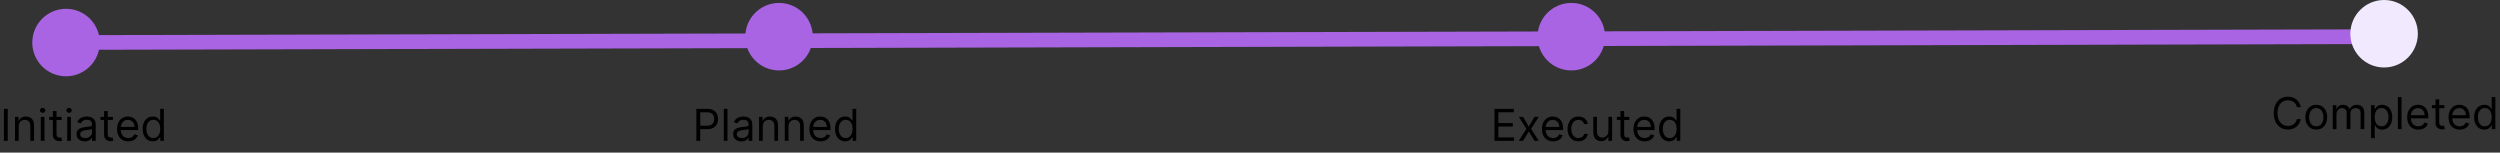 <svg width="852" height="52" viewBox="0 0 852 52" fill="none" xmlns="http://www.w3.org/2000/svg">
<rect x="0" y="0" width="852" height="52" fill="#333333" stroke="none"/>
<line x1="17.994" y1="14.5" x2="820.994" y2="12.47" stroke="#A964E3" stroke-width="5"/>
<circle cx="265.5" cy="12.5" r="11.5" fill="#A964E3"/>
<circle cx="535.5" cy="12.5" r="11.5" fill="#A964E3"/>
<circle cx="812.5" cy="11.5" r="11.5" fill="#F1EAFF"/>
<circle cx="22.5" cy="14.5" r="11.5" fill="#A964E3"/>
<path d="M2.642 37.091V48H1.321V37.091H2.642ZM6.377 43.078V48H5.12V39.818H6.335V41.097H6.441C6.633 40.681 6.924 40.347 7.315 40.095C7.706 39.84 8.21 39.712 8.828 39.712C9.382 39.712 9.866 39.825 10.282 40.053C10.697 40.276 11.021 40.617 11.251 41.075C11.482 41.53 11.598 42.105 11.598 42.801V48H10.341V42.886C10.341 42.244 10.174 41.743 9.84 41.384C9.506 41.022 9.048 40.841 8.465 40.841C8.064 40.841 7.706 40.928 7.389 41.102C7.077 41.276 6.83 41.53 6.649 41.864C6.468 42.197 6.377 42.602 6.377 43.078ZM13.895 48V39.818H15.152V48H13.895ZM14.534 38.455C14.289 38.455 14.078 38.371 13.9 38.204C13.726 38.037 13.639 37.837 13.639 37.602C13.639 37.368 13.726 37.167 13.9 37C14.078 36.834 14.289 36.75 14.534 36.75C14.779 36.75 14.989 36.834 15.162 37C15.34 37.167 15.429 37.368 15.429 37.602C15.429 37.837 15.34 38.037 15.162 38.204C14.989 38.371 14.779 38.455 14.534 38.455ZM21.012 39.818V40.883H16.773V39.818H21.012ZM18.008 37.858H19.265V45.656C19.265 46.011 19.317 46.278 19.42 46.455C19.526 46.629 19.661 46.746 19.825 46.807C19.992 46.864 20.167 46.892 20.352 46.892C20.491 46.892 20.604 46.885 20.693 46.871C20.782 46.853 20.853 46.839 20.906 46.828L21.162 47.957C21.076 47.989 20.957 48.021 20.805 48.053C20.652 48.089 20.459 48.106 20.224 48.106C19.869 48.106 19.521 48.03 19.18 47.877C18.843 47.725 18.562 47.492 18.338 47.18C18.118 46.867 18.008 46.473 18.008 45.997V37.858ZM22.904 48V39.818H24.161V48H22.904ZM23.543 38.455C23.298 38.455 23.086 38.371 22.909 38.204C22.735 38.037 22.648 37.837 22.648 37.602C22.648 37.368 22.735 37.167 22.909 37C23.086 36.834 23.298 36.75 23.543 36.75C23.788 36.75 23.997 36.834 24.171 37C24.349 37.167 24.438 37.368 24.438 37.602C24.438 37.837 24.349 38.037 24.171 38.204C23.997 38.371 23.788 38.455 23.543 38.455ZM28.871 48.192C28.352 48.192 27.882 48.094 27.459 47.899C27.037 47.7 26.701 47.414 26.452 47.041C26.204 46.665 26.079 46.21 26.079 45.678C26.079 45.209 26.172 44.829 26.357 44.538C26.541 44.243 26.788 44.012 27.097 43.845C27.406 43.678 27.747 43.554 28.12 43.472C28.496 43.387 28.874 43.32 29.254 43.27C29.751 43.206 30.154 43.158 30.463 43.126C30.776 43.091 31.003 43.032 31.145 42.95C31.291 42.869 31.364 42.727 31.364 42.524V42.481C31.364 41.956 31.22 41.548 30.932 41.256C30.648 40.965 30.217 40.82 29.638 40.82C29.038 40.82 28.567 40.951 28.226 41.214C27.885 41.477 27.646 41.757 27.507 42.055L26.314 41.629C26.527 41.132 26.811 40.745 27.166 40.468C27.525 40.188 27.916 39.992 28.338 39.882C28.764 39.769 29.183 39.712 29.595 39.712C29.858 39.712 30.16 39.744 30.501 39.807C30.845 39.868 31.177 39.994 31.497 40.186C31.82 40.377 32.088 40.667 32.301 41.054C32.514 41.441 32.621 41.959 32.621 42.609V48H31.364V46.892H31.3C31.215 47.07 31.072 47.26 30.874 47.462C30.675 47.664 30.41 47.837 30.08 47.979C29.75 48.121 29.347 48.192 28.871 48.192ZM29.062 47.062C29.56 47.062 29.979 46.965 30.32 46.77C30.664 46.574 30.923 46.322 31.097 46.013C31.275 45.704 31.364 45.379 31.364 45.038V43.888C31.31 43.952 31.193 44.01 31.012 44.064C30.834 44.113 30.629 44.158 30.394 44.197C30.163 44.232 29.938 44.264 29.718 44.293C29.501 44.318 29.325 44.339 29.19 44.356C28.864 44.399 28.558 44.468 28.274 44.564C27.994 44.657 27.766 44.797 27.592 44.985C27.422 45.17 27.337 45.422 27.337 45.742C27.337 46.178 27.498 46.508 27.821 46.732C28.148 46.952 28.562 47.062 29.062 47.062ZM38.474 39.818V40.883H34.233V39.818H38.474ZM35.469 37.858H36.726V45.656C36.726 46.011 36.778 46.278 36.881 46.455C36.987 46.629 37.122 46.746 37.286 46.807C37.453 46.864 37.628 46.892 37.813 46.892C37.951 46.892 38.065 46.885 38.154 46.871C38.243 46.853 38.314 46.839 38.367 46.828L38.623 47.957C38.537 47.989 38.418 48.021 38.266 48.053C38.113 48.089 37.919 48.106 37.685 48.106C37.33 48.106 36.982 48.03 36.641 47.877C36.304 47.725 36.023 47.492 35.799 47.18C35.579 46.867 35.469 46.473 35.469 45.997V37.858ZM43.707 48.17C42.919 48.17 42.239 47.996 41.667 47.648C41.099 47.297 40.66 46.807 40.351 46.178C40.046 45.546 39.893 44.811 39.893 43.973C39.893 43.135 40.046 42.396 40.351 41.757C40.66 41.114 41.09 40.614 41.64 40.255C42.194 39.893 42.84 39.712 43.579 39.712C44.005 39.712 44.426 39.783 44.842 39.925C45.257 40.067 45.635 40.298 45.976 40.617C46.317 40.933 46.589 41.352 46.791 41.874C46.993 42.396 47.095 43.039 47.095 43.803V44.335H40.788V43.249H45.816C45.816 42.787 45.724 42.375 45.539 42.013C45.358 41.651 45.099 41.365 44.762 41.155C44.428 40.946 44.034 40.841 43.579 40.841C43.078 40.841 42.645 40.965 42.279 41.214C41.917 41.459 41.638 41.778 41.443 42.173C41.248 42.567 41.15 42.989 41.15 43.44V44.165C41.15 44.783 41.257 45.306 41.47 45.736C41.686 46.162 41.986 46.487 42.37 46.711C42.754 46.931 43.199 47.041 43.707 47.041C44.037 47.041 44.336 46.995 44.602 46.903C44.872 46.807 45.104 46.665 45.3 46.477C45.495 46.285 45.646 46.047 45.752 45.763L46.967 46.104C46.839 46.516 46.624 46.878 46.322 47.19C46.02 47.499 45.648 47.741 45.204 47.915C44.76 48.085 44.261 48.17 43.707 48.17ZM52.096 48.17C51.415 48.17 50.813 47.998 50.291 47.654C49.769 47.306 49.36 46.816 49.066 46.184C48.771 45.548 48.623 44.797 48.623 43.93C48.623 43.071 48.771 42.325 49.066 41.693C49.36 41.061 49.77 40.573 50.296 40.228C50.822 39.884 51.429 39.712 52.118 39.712C52.651 39.712 53.071 39.8 53.38 39.978C53.693 40.152 53.931 40.351 54.094 40.575C54.261 40.795 54.391 40.976 54.483 41.118H54.589V37.091H55.846V48H54.632V46.743H54.483C54.391 46.892 54.259 47.08 54.089 47.307C53.918 47.531 53.675 47.732 53.359 47.909C53.043 48.084 52.622 48.17 52.096 48.17ZM52.267 47.041C52.771 47.041 53.197 46.91 53.545 46.647C53.893 46.381 54.158 46.013 54.339 45.544C54.52 45.072 54.611 44.527 54.611 43.909C54.611 43.298 54.522 42.764 54.344 42.306C54.167 41.844 53.904 41.485 53.556 41.23C53.208 40.971 52.778 40.841 52.267 40.841C51.734 40.841 51.29 40.978 50.935 41.251C50.584 41.521 50.319 41.889 50.142 42.354C49.968 42.815 49.881 43.334 49.881 43.909C49.881 44.492 49.969 45.021 50.147 45.496C50.328 45.969 50.594 46.345 50.946 46.626C51.301 46.903 51.741 47.041 52.267 47.041Z" fill="black"/>
<path d="M509.321 48V37.091H515.905V38.263H510.642V41.949H515.564V43.121H510.642V46.828H515.99V48H509.321ZM519.053 39.818L521.013 43.163L522.973 39.818H524.422L521.78 43.909L524.422 48H522.973L521.013 44.825L519.053 48H517.604L520.203 43.909L517.604 39.818H519.053ZM529.309 48.17C528.521 48.17 527.841 47.996 527.269 47.648C526.701 47.297 526.263 46.807 525.954 46.178C525.648 45.546 525.496 44.811 525.496 43.973C525.496 43.135 525.648 42.396 525.954 41.757C526.263 41.114 526.692 40.614 527.243 40.255C527.797 39.893 528.443 39.712 529.182 39.712C529.608 39.712 530.029 39.783 530.444 39.925C530.86 40.067 531.238 40.298 531.579 40.617C531.92 40.933 532.191 41.352 532.394 41.874C532.596 42.396 532.697 43.039 532.697 43.803V44.335H526.39V43.249H531.419C531.419 42.787 531.327 42.375 531.142 42.013C530.961 41.651 530.702 41.365 530.364 41.155C530.03 40.946 529.636 40.841 529.182 40.841C528.681 40.841 528.248 40.965 527.882 41.214C527.52 41.459 527.241 41.778 527.046 42.173C526.85 42.567 526.753 42.989 526.753 43.44V44.165C526.753 44.783 526.859 45.306 527.072 45.736C527.289 46.162 527.589 46.487 527.972 46.711C528.356 46.931 528.802 47.041 529.309 47.041C529.64 47.041 529.938 46.995 530.204 46.903C530.474 46.807 530.707 46.665 530.902 46.477C531.097 46.285 531.248 46.047 531.355 45.763L532.569 46.104C532.442 46.516 532.227 46.878 531.925 47.19C531.623 47.499 531.25 47.741 530.806 47.915C530.362 48.085 529.863 48.17 529.309 48.17ZM537.933 48.17C537.166 48.17 536.506 47.989 535.952 47.627C535.398 47.265 534.972 46.766 534.673 46.13C534.375 45.495 534.226 44.769 534.226 43.952C534.226 43.121 534.379 42.387 534.684 41.752C534.993 41.113 535.423 40.614 535.973 40.255C536.527 39.893 537.173 39.712 537.912 39.712C538.487 39.712 539.006 39.818 539.468 40.031C539.929 40.244 540.307 40.543 540.602 40.926C540.897 41.31 541.08 41.757 541.151 42.269H539.894C539.798 41.896 539.585 41.565 539.254 41.278C538.928 40.986 538.487 40.841 537.933 40.841C537.443 40.841 537.014 40.969 536.644 41.224C536.279 41.477 535.993 41.834 535.787 42.295C535.584 42.753 535.483 43.291 535.483 43.909C535.483 44.541 535.583 45.092 535.781 45.56C535.984 46.029 536.268 46.393 536.634 46.652C537.003 46.912 537.436 47.041 537.933 47.041C538.26 47.041 538.557 46.984 538.823 46.871C539.089 46.757 539.315 46.594 539.499 46.381C539.684 46.168 539.816 45.912 539.894 45.614H541.151C541.08 46.097 540.904 46.532 540.623 46.919C540.346 47.302 539.979 47.608 539.521 47.835C539.066 48.059 538.537 48.17 537.933 48.17ZM548.145 44.655V39.818H549.402V48H548.145V46.615H548.059C547.868 47.031 547.569 47.384 547.165 47.675C546.76 47.963 546.248 48.106 545.631 48.106C545.119 48.106 544.665 47.995 544.267 47.771C543.869 47.544 543.557 47.203 543.329 46.748C543.102 46.29 542.988 45.713 542.988 45.017V39.818H544.246V44.932C544.246 45.528 544.412 46.004 544.746 46.359C545.084 46.715 545.513 46.892 546.035 46.892C546.348 46.892 546.666 46.812 546.989 46.652C547.316 46.492 547.589 46.248 547.809 45.917C548.033 45.587 548.145 45.166 548.145 44.655ZM555.263 39.818V40.883H551.022V39.818H555.263ZM552.258 37.858H553.515V45.656C553.515 46.011 553.567 46.278 553.67 46.455C553.776 46.629 553.911 46.746 554.075 46.807C554.242 46.864 554.417 46.892 554.602 46.892C554.741 46.892 554.854 46.885 554.943 46.871C555.032 46.853 555.103 46.839 555.156 46.828L555.412 47.957C555.326 47.989 555.207 48.021 555.055 48.053C554.902 48.089 554.709 48.106 554.474 48.106C554.119 48.106 553.771 48.03 553.43 47.877C553.093 47.725 552.812 47.492 552.589 47.18C552.368 46.867 552.258 46.473 552.258 45.997V37.858ZM560.496 48.17C559.708 48.17 559.028 47.996 558.456 47.648C557.888 47.297 557.449 46.807 557.14 46.178C556.835 45.546 556.682 44.811 556.682 43.973C556.682 43.135 556.835 42.396 557.14 41.757C557.449 41.114 557.879 40.614 558.429 40.255C558.983 39.893 559.63 39.712 560.368 39.712C560.794 39.712 561.215 39.783 561.631 39.925C562.046 40.067 562.424 40.298 562.765 40.617C563.106 40.933 563.378 41.352 563.58 41.874C563.783 42.396 563.884 43.039 563.884 43.803V44.335H557.577V43.249H562.605C562.605 42.787 562.513 42.375 562.328 42.013C562.147 41.651 561.888 41.365 561.551 41.155C561.217 40.946 560.823 40.841 560.368 40.841C559.867 40.841 559.434 40.965 559.068 41.214C558.706 41.459 558.427 41.778 558.232 42.173C558.037 42.567 557.939 42.989 557.939 43.44V44.165C557.939 44.783 558.046 45.306 558.259 45.736C558.475 46.162 558.775 46.487 559.159 46.711C559.543 46.931 559.988 47.041 560.496 47.041C560.826 47.041 561.125 46.995 561.391 46.903C561.661 46.807 561.893 46.665 562.089 46.477C562.284 46.285 562.435 46.047 562.541 45.763L563.756 46.104C563.628 46.516 563.413 46.878 563.111 47.19C562.81 47.499 562.437 47.741 561.993 47.915C561.549 48.085 561.05 48.17 560.496 48.17ZM568.886 48.17C568.204 48.17 567.602 47.998 567.08 47.654C566.558 47.306 566.149 46.816 565.855 46.184C565.56 45.548 565.413 44.797 565.413 43.93C565.413 43.071 565.56 42.325 565.855 41.693C566.149 41.061 566.56 40.573 567.085 40.228C567.611 39.884 568.218 39.712 568.907 39.712C569.44 39.712 569.86 39.8 570.169 39.978C570.482 40.152 570.72 40.351 570.883 40.575C571.05 40.795 571.18 40.976 571.272 41.118H571.378V37.091H572.636V48H571.421V46.743H571.272C571.18 46.892 571.048 47.08 570.878 47.307C570.707 47.531 570.464 47.732 570.148 47.909C569.832 48.084 569.411 48.17 568.886 48.17ZM569.056 47.041C569.56 47.041 569.986 46.91 570.334 46.647C570.682 46.381 570.947 46.013 571.128 45.544C571.309 45.072 571.4 44.527 571.4 43.909C571.4 43.298 571.311 42.764 571.133 42.306C570.956 41.844 570.693 41.485 570.345 41.23C569.997 40.971 569.567 40.841 569.056 40.841C568.523 40.841 568.079 40.978 567.724 41.251C567.373 41.521 567.108 41.889 566.931 42.354C566.757 42.815 566.67 43.334 566.67 43.909C566.67 44.492 566.758 45.021 566.936 45.496C567.117 45.969 567.383 46.345 567.735 46.626C568.09 46.903 568.53 47.041 569.056 47.041Z" fill="black"/>
<path d="M784.099 36.5H782.778C782.7 36.12 782.564 35.786 782.368 35.499C782.176 35.211 781.942 34.969 781.665 34.774C781.392 34.575 781.088 34.426 780.754 34.327C780.42 34.227 780.072 34.178 779.71 34.178C779.05 34.178 778.451 34.344 777.915 34.678C777.382 35.012 776.958 35.504 776.642 36.154C776.33 36.804 776.173 37.601 776.173 38.545C776.173 39.49 776.33 40.287 776.642 40.937C776.958 41.587 777.382 42.079 777.915 42.413C778.451 42.746 779.05 42.913 779.71 42.913C780.072 42.913 780.42 42.864 780.754 42.764C781.088 42.665 781.392 42.517 781.665 42.322C781.942 42.123 782.176 41.88 782.368 41.592C782.564 41.301 782.7 40.967 782.778 40.591H784.099C784 41.148 783.819 41.647 783.556 42.088C783.293 42.528 782.967 42.903 782.576 43.212C782.185 43.517 781.747 43.75 781.26 43.909C780.777 44.069 780.261 44.149 779.71 44.149C778.78 44.149 777.952 43.922 777.228 43.467C776.504 43.013 775.934 42.367 775.518 41.528C775.103 40.69 774.895 39.696 774.895 38.545C774.895 37.395 775.103 36.401 775.518 35.562C775.934 34.724 776.504 34.078 777.228 33.624C777.952 33.169 778.78 32.942 779.71 32.942C780.261 32.942 780.777 33.022 781.26 33.181C781.747 33.341 782.185 33.576 782.576 33.885C782.967 34.19 783.293 34.563 783.556 35.003C783.819 35.44 784 35.939 784.099 36.5ZM789.388 44.17C788.649 44.17 788.001 43.995 787.443 43.643C786.889 43.291 786.456 42.8 786.144 42.168C785.835 41.535 785.68 40.797 785.68 39.952C785.68 39.099 785.835 38.355 786.144 37.72C786.456 37.084 786.889 36.591 787.443 36.239C788.001 35.887 788.649 35.712 789.388 35.712C790.126 35.712 790.772 35.887 791.326 36.239C791.884 36.591 792.317 37.084 792.626 37.72C792.939 38.355 793.095 39.099 793.095 39.952C793.095 40.797 792.939 41.535 792.626 42.168C792.317 42.8 791.884 43.291 791.326 43.643C790.772 43.995 790.126 44.17 789.388 44.17ZM789.388 43.041C789.949 43.041 790.41 42.897 790.772 42.61C791.135 42.322 791.403 41.944 791.577 41.475C791.751 41.006 791.838 40.499 791.838 39.952C791.838 39.405 791.751 38.895 791.577 38.423C791.403 37.951 791.135 37.569 790.772 37.278C790.41 36.986 789.949 36.841 789.388 36.841C788.826 36.841 788.365 36.986 788.003 37.278C787.64 37.569 787.372 37.951 787.198 38.423C787.024 38.895 786.937 39.405 786.937 39.952C786.937 40.499 787.024 41.006 787.198 41.475C787.372 41.944 787.64 42.322 788.003 42.61C788.365 42.897 788.826 43.041 789.388 43.041ZM795.014 44V35.818H796.228V37.097H796.335C796.505 36.66 796.781 36.321 797.161 36.079C797.54 35.834 797.997 35.712 798.529 35.712C799.069 35.712 799.518 35.834 799.877 36.079C800.239 36.321 800.522 36.66 800.724 37.097H800.809C801.019 36.674 801.333 36.338 801.752 36.09C802.171 35.838 802.674 35.712 803.26 35.712C803.991 35.712 804.589 35.941 805.055 36.399C805.52 36.853 805.752 37.562 805.752 38.524V44H804.495V38.524C804.495 37.92 804.33 37.489 804 37.23C803.67 36.971 803.281 36.841 802.833 36.841C802.258 36.841 801.813 37.015 801.496 37.363C801.18 37.707 801.022 38.144 801.022 38.673V44H799.744V38.396C799.744 37.931 799.593 37.556 799.291 37.272C798.989 36.985 798.6 36.841 798.125 36.841C797.798 36.841 797.493 36.928 797.208 37.102C796.928 37.276 796.701 37.517 796.527 37.826C796.356 38.132 796.271 38.485 796.271 38.886V44H795.014ZM808.051 47.068V35.818H809.265V37.118H809.415C809.507 36.976 809.635 36.795 809.798 36.575C809.965 36.351 810.203 36.152 810.512 35.978C810.824 35.8 811.247 35.712 811.78 35.712C812.469 35.712 813.076 35.884 813.601 36.228C814.127 36.573 814.537 37.061 814.832 37.693C815.127 38.325 815.274 39.071 815.274 39.93C815.274 40.797 815.127 41.548 814.832 42.184C814.537 42.816 814.129 43.306 813.607 43.654C813.085 43.998 812.483 44.17 811.801 44.17C811.275 44.17 810.855 44.084 810.539 43.909C810.222 43.732 809.979 43.531 809.809 43.307C809.638 43.08 809.507 42.892 809.415 42.743H809.308V47.068H808.051ZM809.287 39.909C809.287 40.527 809.377 41.072 809.558 41.544C809.74 42.013 810.004 42.381 810.352 42.647C810.7 42.91 811.126 43.041 811.631 43.041C812.156 43.041 812.595 42.903 812.946 42.626C813.301 42.345 813.568 41.969 813.745 41.496C813.926 41.021 814.017 40.492 814.017 39.909C814.017 39.334 813.928 38.815 813.751 38.354C813.577 37.889 813.312 37.521 812.957 37.251C812.605 36.978 812.163 36.841 811.631 36.841C811.119 36.841 810.689 36.971 810.341 37.23C809.993 37.485 809.731 37.844 809.553 38.306C809.376 38.764 809.287 39.298 809.287 39.909ZM818.449 33.091V44H817.192V33.091H818.449ZM824.182 44.17C823.393 44.17 822.713 43.996 822.141 43.648C821.573 43.297 821.135 42.807 820.826 42.178C820.52 41.546 820.368 40.811 820.368 39.973C820.368 39.135 820.52 38.396 820.826 37.757C821.135 37.114 821.564 36.614 822.115 36.255C822.669 35.893 823.315 35.712 824.054 35.712C824.48 35.712 824.901 35.783 825.316 35.925C825.732 36.067 826.11 36.298 826.451 36.617C826.792 36.933 827.063 37.352 827.266 37.874C827.468 38.396 827.569 39.039 827.569 39.803V40.335H821.263V39.249H826.291C826.291 38.787 826.199 38.375 826.014 38.013C825.833 37.651 825.574 37.365 825.236 37.155C824.902 36.946 824.508 36.841 824.054 36.841C823.553 36.841 823.12 36.965 822.754 37.214C822.392 37.459 822.113 37.778 821.918 38.173C821.722 38.567 821.625 38.989 821.625 39.44V40.165C821.625 40.783 821.731 41.306 821.944 41.736C822.161 42.162 822.461 42.487 822.845 42.711C823.228 42.931 823.674 43.041 824.182 43.041C824.512 43.041 824.81 42.995 825.076 42.903C825.346 42.807 825.579 42.665 825.774 42.477C825.97 42.285 826.12 42.047 826.227 41.763L827.441 42.104C827.314 42.516 827.099 42.878 826.797 43.19C826.495 43.499 826.122 43.741 825.678 43.915C825.234 44.085 824.736 44.17 824.182 44.17ZM833.04 35.818V36.883H828.8V35.818H833.04ZM830.036 33.858H831.293V41.656C831.293 42.011 831.344 42.278 831.447 42.455C831.554 42.629 831.689 42.746 831.852 42.807C832.019 42.864 832.195 42.892 832.379 42.892C832.518 42.892 832.631 42.885 832.72 42.871C832.809 42.853 832.88 42.839 832.933 42.828L833.189 43.957C833.104 43.989 832.985 44.021 832.832 44.053C832.679 44.089 832.486 44.106 832.252 44.106C831.896 44.106 831.548 44.03 831.207 43.877C830.87 43.725 830.59 43.492 830.366 43.18C830.146 42.867 830.036 42.473 830.036 41.997V33.858ZM838.273 44.17C837.485 44.17 836.805 43.996 836.233 43.648C835.665 43.297 835.226 42.807 834.918 42.178C834.612 41.546 834.459 40.811 834.459 39.973C834.459 39.135 834.612 38.396 834.918 37.757C835.226 37.114 835.656 36.614 836.207 36.255C836.761 35.893 837.407 35.712 838.146 35.712C838.572 35.712 838.992 35.783 839.408 35.925C839.823 36.067 840.202 36.298 840.543 36.617C840.883 36.933 841.155 37.352 841.358 37.874C841.56 38.396 841.661 39.039 841.661 39.803V40.335H835.354V39.249H840.383C840.383 38.787 840.29 38.375 840.106 38.013C839.925 37.651 839.665 37.365 839.328 37.155C838.994 36.946 838.6 36.841 838.146 36.841C837.645 36.841 837.212 36.965 836.846 37.214C836.484 37.459 836.205 37.778 836.009 38.173C835.814 38.567 835.717 38.989 835.717 39.44V40.165C835.717 40.783 835.823 41.306 836.036 41.736C836.253 42.162 836.553 42.487 836.936 42.711C837.32 42.931 837.766 43.041 838.273 43.041C838.604 43.041 838.902 42.995 839.168 42.903C839.438 42.807 839.671 42.665 839.866 42.477C840.061 42.285 840.212 42.047 840.319 41.763L841.533 42.104C841.405 42.516 841.191 42.878 840.889 43.19C840.587 43.499 840.214 43.741 839.77 43.915C839.326 44.085 838.827 44.17 838.273 44.17ZM846.663 44.17C845.981 44.17 845.379 43.998 844.857 43.654C844.335 43.306 843.927 42.816 843.632 42.184C843.337 41.548 843.19 40.797 843.19 39.93C843.19 39.071 843.337 38.325 843.632 37.693C843.927 37.061 844.337 36.573 844.862 36.228C845.388 35.884 845.995 35.712 846.684 35.712C847.217 35.712 847.638 35.8 847.947 35.978C848.259 36.152 848.497 36.351 848.66 36.575C848.827 36.795 848.957 36.976 849.049 37.118H849.156V33.091H850.413V44H849.198V42.743H849.049C848.957 42.892 848.826 43.08 848.655 43.307C848.485 43.531 848.241 43.732 847.925 43.909C847.609 44.084 847.188 44.17 846.663 44.17ZM846.833 43.041C847.338 43.041 847.764 42.91 848.112 42.647C848.46 42.381 848.724 42.013 848.905 41.544C849.087 41.072 849.177 40.527 849.177 39.909C849.177 39.298 849.088 38.764 848.911 38.306C848.733 37.844 848.47 37.485 848.122 37.23C847.774 36.971 847.345 36.841 846.833 36.841C846.301 36.841 845.857 36.978 845.502 37.251C845.15 37.521 844.886 37.889 844.708 38.354C844.534 38.815 844.447 39.334 844.447 39.909C844.447 40.492 844.536 41.021 844.713 41.496C844.894 41.969 845.161 42.345 845.512 42.626C845.867 42.903 846.308 43.041 846.833 43.041Z" fill="black"/>
<path d="M237.321 48V37.091H241.007C241.863 37.091 242.563 37.245 243.106 37.554C243.653 37.86 244.058 38.273 244.32 38.795C244.583 39.318 244.714 39.9 244.714 40.543C244.714 41.185 244.583 41.77 244.32 42.295C244.061 42.821 243.66 43.24 243.116 43.552C242.573 43.861 241.877 44.016 241.028 44.016H238.386V42.844H240.986C241.572 42.844 242.042 42.742 242.397 42.54C242.752 42.338 243.01 42.064 243.17 41.72C243.333 41.372 243.415 40.979 243.415 40.543C243.415 40.106 243.333 39.715 243.17 39.371C243.01 39.026 242.751 38.756 242.392 38.561C242.033 38.362 241.558 38.263 240.964 38.263H238.642V48H237.321ZM247.929 37.091V48H246.672V37.091H247.929ZM252.639 48.192C252.121 48.192 251.65 48.094 251.228 47.899C250.805 47.7 250.47 47.414 250.221 47.041C249.972 46.665 249.848 46.21 249.848 45.678C249.848 45.209 249.94 44.829 250.125 44.538C250.31 44.243 250.557 44.012 250.866 43.845C251.174 43.678 251.515 43.554 251.888 43.472C252.265 43.387 252.643 43.32 253.023 43.27C253.52 43.206 253.923 43.158 254.232 43.126C254.544 43.091 254.772 43.032 254.914 42.95C255.059 42.869 255.132 42.727 255.132 42.524V42.481C255.132 41.956 254.988 41.548 254.701 41.256C254.417 40.965 253.985 40.82 253.406 40.82C252.806 40.82 252.336 40.951 251.995 41.214C251.654 41.477 251.414 41.757 251.276 42.055L250.082 41.629C250.296 41.132 250.58 40.745 250.935 40.468C251.293 40.188 251.684 39.992 252.107 39.882C252.533 39.769 252.952 39.712 253.364 39.712C253.627 39.712 253.928 39.744 254.269 39.807C254.614 39.868 254.946 39.994 255.265 40.186C255.589 40.377 255.857 40.667 256.07 41.054C256.283 41.441 256.389 41.959 256.389 42.609V48H255.132V46.892H255.068C254.983 47.07 254.841 47.26 254.642 47.462C254.443 47.664 254.179 47.837 253.848 47.979C253.518 48.121 253.115 48.192 252.639 48.192ZM252.831 47.062C253.328 47.062 253.747 46.965 254.088 46.77C254.433 46.574 254.692 46.322 254.866 46.013C255.043 45.704 255.132 45.379 255.132 45.038V43.888C255.079 43.952 254.962 44.01 254.781 44.064C254.603 44.113 254.397 44.158 254.163 44.197C253.932 44.232 253.706 44.264 253.486 44.293C253.27 44.318 253.094 44.339 252.959 44.356C252.632 44.399 252.327 44.468 252.043 44.564C251.762 44.657 251.535 44.797 251.361 44.985C251.19 45.17 251.105 45.422 251.105 45.742C251.105 46.178 251.267 46.508 251.59 46.732C251.917 46.952 252.33 47.062 252.831 47.062ZM259.941 43.078V48H258.684V39.818H259.898V41.097H260.005C260.197 40.681 260.488 40.347 260.878 40.095C261.269 39.84 261.773 39.712 262.391 39.712C262.945 39.712 263.43 39.825 263.845 40.053C264.261 40.276 264.584 40.617 264.815 41.075C265.046 41.53 265.161 42.105 265.161 42.801V48H263.904V42.886C263.904 42.244 263.737 41.743 263.403 41.384C263.069 41.022 262.611 40.841 262.029 40.841C261.628 40.841 261.269 40.928 260.953 41.102C260.64 41.276 260.394 41.53 260.213 41.864C260.031 42.197 259.941 42.602 259.941 43.078ZM268.715 43.078V48H267.458V39.818H268.673V41.097H268.779C268.971 40.681 269.262 40.347 269.653 40.095C270.043 39.84 270.548 39.712 271.166 39.712C271.72 39.712 272.204 39.825 272.62 40.053C273.035 40.276 273.358 40.617 273.589 41.075C273.82 41.53 273.935 42.105 273.935 42.801V48H272.678V42.886C272.678 42.244 272.511 41.743 272.178 41.384C271.844 41.022 271.386 40.841 270.803 40.841C270.402 40.841 270.043 40.928 269.727 41.102C269.415 41.276 269.168 41.53 268.987 41.864C268.806 42.197 268.715 42.602 268.715 43.078ZM279.663 48.17C278.875 48.17 278.195 47.996 277.623 47.648C277.055 47.297 276.616 46.807 276.307 46.178C276.002 45.546 275.849 44.811 275.849 43.973C275.849 43.135 276.002 42.396 276.307 41.757C276.616 41.114 277.046 40.614 277.596 40.255C278.15 39.893 278.797 39.712 279.535 39.712C279.961 39.712 280.382 39.783 280.798 39.925C281.213 40.067 281.591 40.298 281.932 40.617C282.273 40.933 282.545 41.352 282.747 41.874C282.95 42.396 283.051 43.039 283.051 43.803V44.335H276.744V43.249H281.772C281.772 42.787 281.68 42.375 281.495 42.013C281.314 41.651 281.055 41.365 280.718 41.155C280.384 40.946 279.99 40.841 279.535 40.841C279.034 40.841 278.601 40.965 278.235 41.214C277.873 41.459 277.594 41.778 277.399 42.173C277.204 42.567 277.106 42.989 277.106 43.44V44.165C277.106 44.783 277.213 45.306 277.426 45.736C277.642 46.162 277.942 46.487 278.326 46.711C278.71 46.931 279.155 47.041 279.663 47.041C279.993 47.041 280.292 46.995 280.558 46.903C280.828 46.807 281.06 46.665 281.256 46.477C281.451 46.285 281.602 46.047 281.708 45.763L282.923 46.104C282.795 46.516 282.58 46.878 282.278 47.19C281.977 47.499 281.604 47.741 281.16 47.915C280.716 48.085 280.217 48.17 279.663 48.17ZM288.053 48.17C287.371 48.17 286.769 47.998 286.247 47.654C285.725 47.306 285.316 46.816 285.022 46.184C284.727 45.548 284.58 44.797 284.58 43.93C284.58 43.071 284.727 42.325 285.022 41.693C285.316 41.061 285.727 40.573 286.252 40.228C286.778 39.884 287.385 39.712 288.074 39.712C288.607 39.712 289.027 39.8 289.336 39.978C289.649 40.152 289.887 40.351 290.05 40.575C290.217 40.795 290.347 40.976 290.439 41.118H290.545V37.091H291.803V48H290.588V46.743H290.439C290.347 46.892 290.215 47.08 290.045 47.307C289.874 47.531 289.631 47.732 289.315 47.909C288.999 48.084 288.578 48.17 288.053 48.17ZM288.223 47.041C288.727 47.041 289.153 46.91 289.501 46.647C289.849 46.381 290.114 46.013 290.295 45.544C290.476 45.072 290.567 44.527 290.567 43.909C290.567 43.298 290.478 42.764 290.3 42.306C290.123 41.844 289.86 41.485 289.512 41.23C289.164 40.971 288.734 40.841 288.223 40.841C287.69 40.841 287.246 40.978 286.891 41.251C286.54 41.521 286.275 41.889 286.098 42.354C285.924 42.815 285.837 43.334 285.837 43.909C285.837 44.492 285.925 45.021 286.103 45.496C286.284 45.969 286.55 46.345 286.902 46.626C287.257 46.903 287.697 47.041 288.223 47.041Z" fill="black"/>
</svg>
